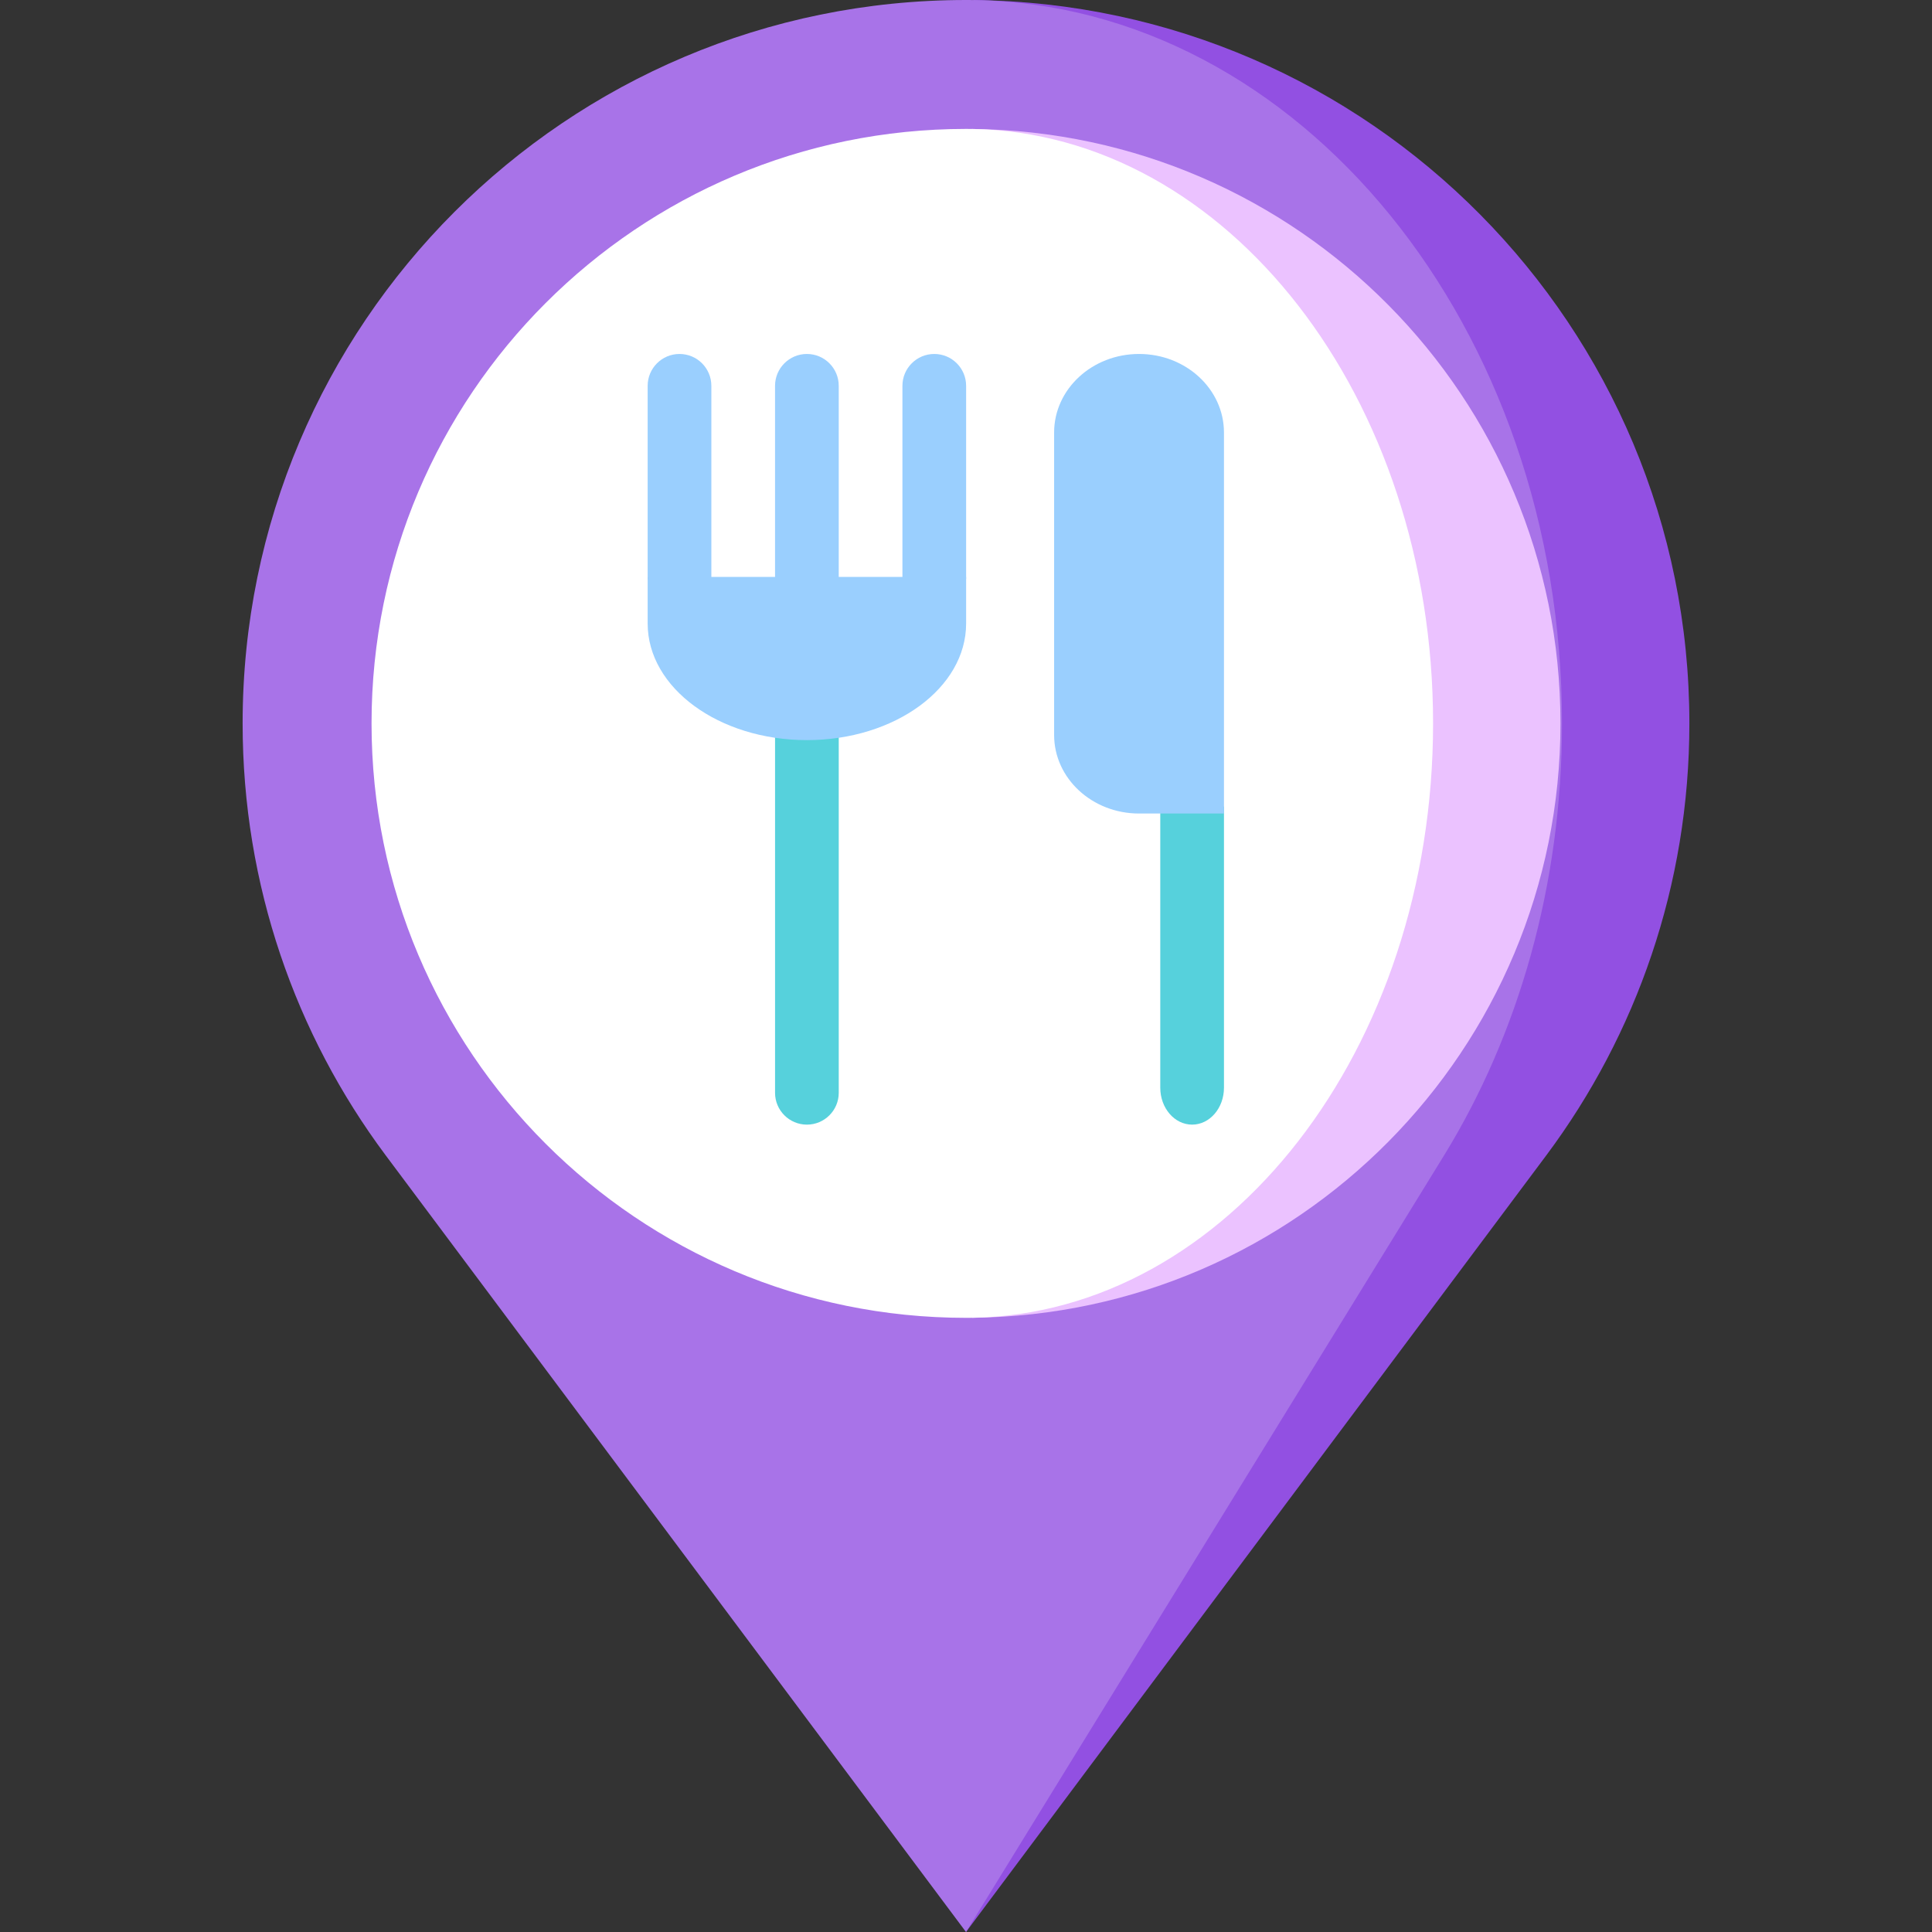 <!-- Palette: https://coolors.co/f385d4-ebc2ff-9250e2-a873e8-5d7bd5-9acffe-56d1dc-c2ffee -->
<svg
  height="512px"
  width="512px"
  viewBox="0 0 512 512"
  version="1.1"
  xmlns="http://www.w3.org/2000/svg"
  xmlns:xlink="http://www.w3.org/1999/xlink"
  xml:space="preserve"
  fill="none"
>
  <rect x="0" y="0" width="512" height="512" fill="#333333" stroke="none"/>
  <g>
    <!-- Drop outer shadow -->
    <path style="fill:#9250E2;" d="M258.037,0.011L256,512l153.848-205.903c23.788-31.923,37.854-71.511,37.854-114.394 C447.702,86.5,362.98,1.103,258.037,0.011z" />
    <!-- Drop -->
    <path style="fill:#A873E8;" d="M413.944,191.702c0,42.884-11.59,82.471-31.193,114.395L256,512L102.152,306.097 c-23.788-31.924-37.854-71.511-37.854-114.395C64.298,85.825,150.123,0,256,0c0.686,0,1.362,0,2.037,0.011 C344.334,1.339,413.944,86.657,413.944,191.702z" />
    <!-- Drop inner shadow -->
    <path style="fill:#EBC2FF;" d="M257.598,34.175v315.054c86.275-0.855,155.941-71.05,155.941-157.526 C413.538,105.224,343.873,35.03,257.598,34.175z" />
    <!-- Circle -->
    <path style="fill:#FFFFFF;" d="M257.598,34.175c67.629,1.092,122.182,71.196,122.182,157.527s-54.553,156.436-122.182,157.527 c-0.529,0.011-1.069,0.011-1.598,0.011c-87.006,0-157.538-70.532-157.538-157.538S168.994,34.163,256,34.163 C256.529,34.163,257.069,34.163,257.598,34.175z" />
    <!-- Knife handle -->
    <path style="fill:#56D1DC;" d="M 307.484 191.695 L 307.484 288.251 C 307.484 293.656 311.263 298.038 315.924 298.038 C 320.585 298.038 324.364 293.656 324.364 288.251 L 324.364 213.874 L 307.484 191.695 Z" />
    <!-- Knife blade -->
    <path style="fill:#9ACFFE;" d="M 324.363 114.624 L 324.363 215.593 L 301.858 215.593 C 289.424 215.593 279.353 206.277 279.353 194.774 L 279.353 114.624 C 279.353 103.132 289.424 93.805 301.858 93.805 C 314.291 93.805 324.363 103.132 324.363 114.624 Z" />
    <!-- Fork handle -->
    <path style="fill:#56D1DC;" d="M 205.396 183.832 L 205.396 289.598 C 205.396 294.259 209.175 298.038 213.836 298.038 C 218.497 298.038 222.276 294.259 222.276 289.598 L 222.276 183.832 L 205.396 183.832 Z" />
    <!-- Fork claws -->
    <g style="fill:#9ACFFE;" transform="matrix(1, 0, 0, 1, -7, 0)">
      <!-- Left claw -->
      <path d="M187.077,93.805c-4.661,0-8.44,3.779-8.44,8.44v51.205l16.879,16.312v-67.516 C195.516,97.584,191.738,93.805,187.077,93.805z" />
      <!-- Middle claw -->
      <path d="M220.835,93.805c-4.661,0-8.44,3.779-8.44,8.44v67.516h16.879v-67.516 C229.275,97.584,225.496,93.805,220.835,93.805z" />
      <!-- Right claw -->
      <path d="M254.593,93.805c-4.661,0-8.44,3.779-8.44,8.44v67.516l16.879-16.312v-51.205 C263.033,97.584,259.254,93.805,254.593,93.805z" />
      <!-- Claws base -->
      <path d="M 263.033 152.887 L 263.033 165.244 C 263.033 182.309 244.143 196.139 220.835 196.139 C 197.527 196.139 178.637 182.309 178.637 165.244 L 178.637 152.887 L 220.835 152.887 L 263.033 152.887 Z" />
    </g>
  </g>
</svg>